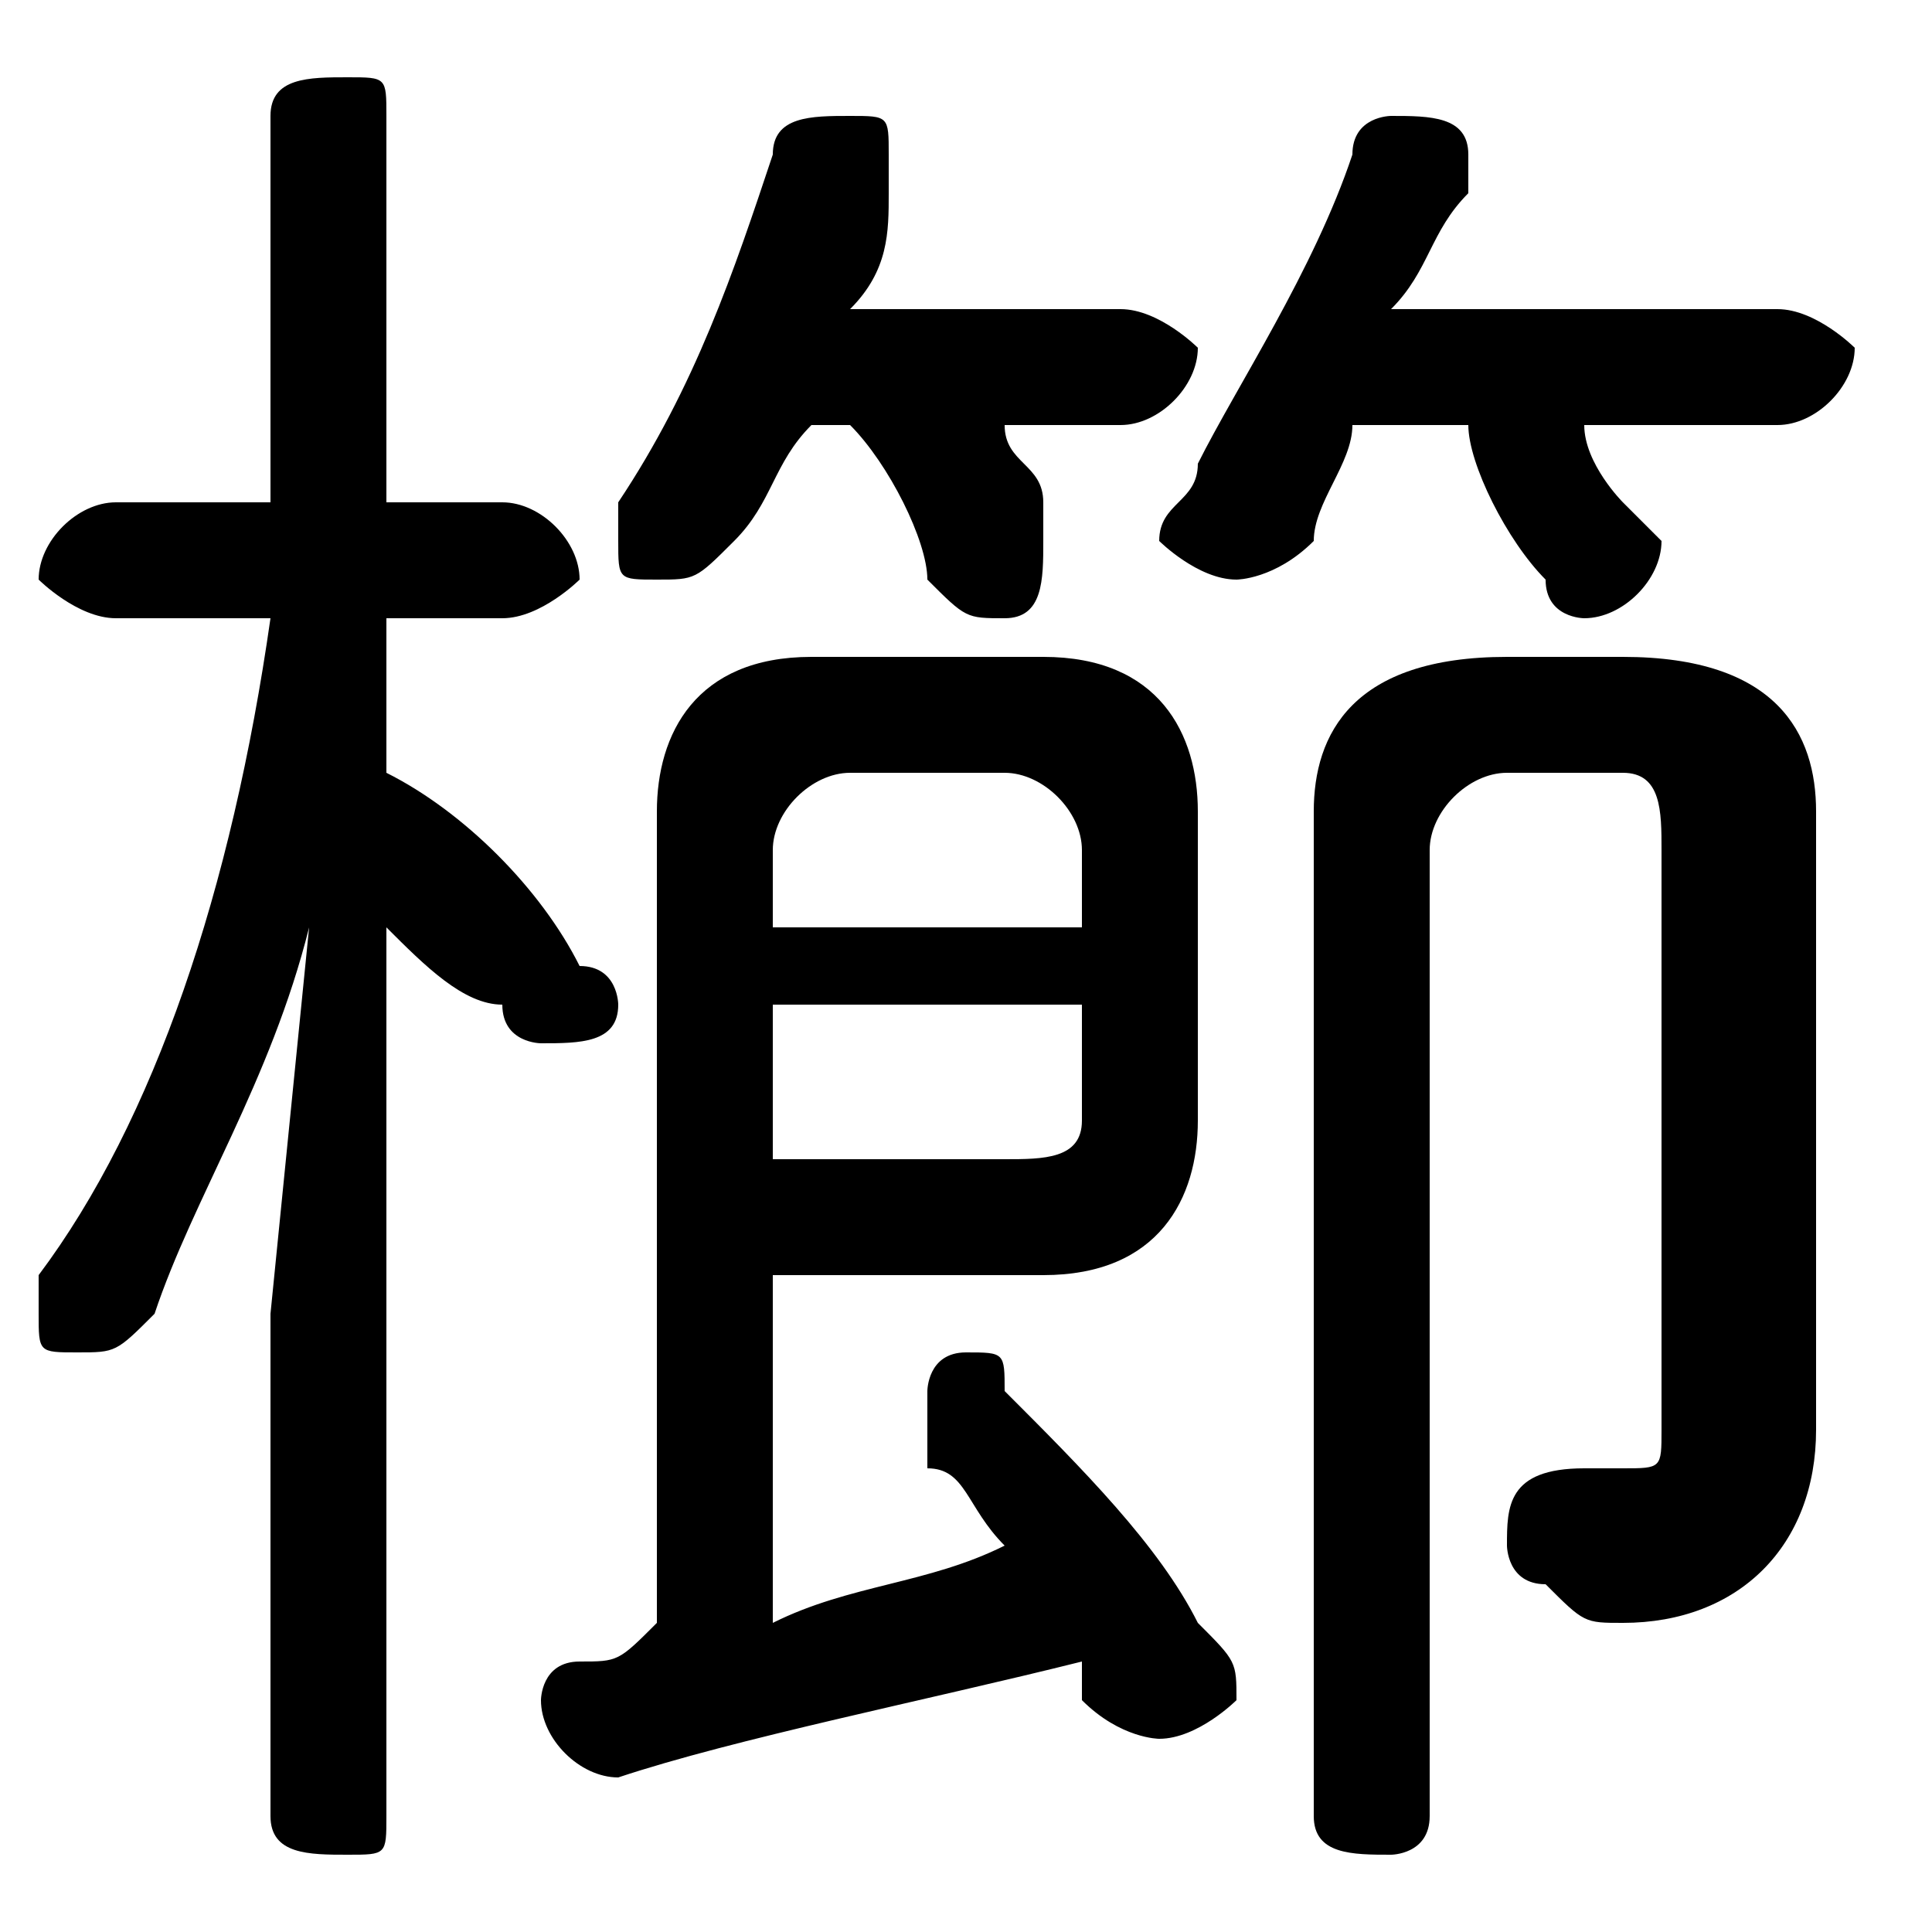 <svg xmlns="http://www.w3.org/2000/svg" viewBox="0 -44.0 50.0 50.0">
    <rect x="0" y="-44.0" width="50.0" height="50.0" fill="#808080" stroke="none"/>
    <g transform="scale(1, -1)">
        <!-- ボディの枠 -->
        <rect x="0" y="-6.0" width="50.0" height="50.0"
            stroke="white" fill="white"/>
        <!-- グリフ座標系の原点 -->
        <circle cx="0" cy="0" r="5" fill="white"/>
        <!-- グリフのアウトライン -->
        <g style="fill:black;stroke:#000000;stroke-width:0;stroke-linecap:round;stroke-linejoin:round;">
        <path d="M 22.0 33.0 C 23.0 32.0 24.0 30.0 24.0 29.0 C 25.0 28.0 25.0 28.0 26.0 28.0 C 27.0 28.0 27.0 29.0 27.0 30.0 C 27.0 30.0 27.0 30.0 27.0 31.0 C 27.0 32.0 26.0 32.0 26.0 33.0 L 29.0 33.0 C 30.0 33.0 31.0 34.0 31.0 35.0 C 31.0 35.0 30.0 36.0 29.0 36.0 L 22.0 36.0 C 23.0 37.0 23.0 38.0 23.0 39.0 C 23.0 39.0 23.0 40.0 23.0 40.0 C 23.0 41.0 23.0 41.0 22.0 41.0 C 21.0 41.0 20.0 41.0 20.0 40.0 C 19.0 37.0 18.0 34.0 16.0 31.0 C 16.0 31.0 16.0 30.0 16.0 30.0 C 16.0 29.0 16.0 29.0 17.0 29.0 C 18.0 29.0 18.0 29.0 19.0 30.0 C 20.0 31.0 20.0 32.0 21.0 33.0 Z M 38.0 33.0 C 38.0 32.0 39.0 30.0 40.0 29.0 C 40.0 28.0 41.0 28.0 41.0 28.0 C 42.0 28.0 43.0 29.0 43.0 30.0 C 43.0 30.0 43.0 30.0 42.0 31.0 C 42.0 31.0 41.0 32.0 41.0 33.0 L 46.0 33.0 C 47.0 33.0 48.0 34.0 48.0 35.0 C 48.0 35.0 47.0 36.0 46.0 36.0 L 36.0 36.0 C 37.0 37.0 37.0 38.0 38.0 39.0 C 38.0 40.0 38.0 40.0 38.0 40.0 C 38.0 41.0 37.0 41.0 36.0 41.0 C 36.0 41.0 35.0 41.0 35.0 40.0 C 34.0 37.0 32.0 34.0 31.0 32.0 C 31.0 31.0 30.0 31.0 30.0 30.0 C 30.0 30.0 31.0 29.0 32.0 29.0 C 32.0 29.0 33.0 29.0 34.0 30.0 C 34.0 31.0 35.0 32.0 35.0 33.0 Z M 20.0 11.0 L 27.0 11.0 C 30.0 11.0 31.0 13.0 31.0 15.0 L 31.0 23.0 C 31.0 25.0 30.0 27.0 27.0 27.0 L 21.0 27.0 C 18.0 27.0 17.0 25.0 17.0 23.0 L 17.0 2.0 C 16.0 1.0 16.0 1.0 15.0 1.0 C 14.0 1.0 14.0 0.0 14.0 -0.0 C 14.0 -1.0 15.0 -2.0 16.0 -2.0 C 19.0 -1.0 24.0 -0.0 28.0 1.0 C 28.0 1.0 28.0 0.0 28.0 -0.0 C 29.0 -1.0 30.0 -1.0 30.0 -1.0 C 31.0 -1.0 32.0 -0.0 32.0 0.0 C 32.0 1.0 32.0 1.0 31.0 2.0 C 30.0 4.0 28.0 6.0 26.0 8.0 C 26.0 9.0 26.0 9.0 25.0 9.0 C 24.0 9.0 24.0 8.0 24.0 8.0 C 24.0 7.0 24.0 7.0 24.0 6.0 C 25.0 6.0 25.0 5.0 26.0 4.0 C 24.0 3.0 22.0 3.0 20.0 2.0 Z M 20.0 14.0 L 20.0 18.0 L 28.0 18.0 L 28.0 15.0 C 28.0 14.0 27.0 14.0 26.0 14.0 Z M 28.0 20.0 L 20.0 20.0 L 20.0 22.0 C 20.0 23.0 21.0 24.0 22.0 24.0 L 26.0 24.0 C 27.0 24.0 28.0 23.0 28.0 22.0 Z M 7.0 28.0 C 6.0 21.0 4.0 15.0 1.0 11.0 C 1.0 11.0 1.0 10.0 1.0 10.0 C 1.0 9.0 1.0 9.0 2.0 9.0 C 3.0 9.0 3.0 9.0 4.0 10.0 C 5.0 13.0 7.0 16.0 8.0 20.0 L 7.0 10.0 L 7.0 -3.0 C 7.0 -4.0 8.0 -4.0 9.0 -4.0 C 10.0 -4.0 10.0 -4.0 10.0 -3.0 L 10.0 20.0 C 11.0 19.0 12.0 18.0 13.0 18.0 C 13.0 17.0 14.0 17.0 14.0 17.0 C 15.0 17.0 16.0 17.0 16.0 18.0 C 16.0 18.0 16.0 19.0 15.0 19.0 C 14.0 21.0 12.0 23.0 10.0 24.0 L 10.0 28.0 L 13.0 28.0 C 14.0 28.0 15.0 29.0 15.0 29.0 C 15.0 30.0 14.0 31.0 13.0 31.0 L 10.0 31.0 L 10.0 41.0 C 10.0 42.0 10.0 42.0 9.0 42.0 C 8.0 42.0 7.0 42.0 7.0 41.0 L 7.0 31.0 L 3.0 31.0 C 2.0 31.0 1.0 30.0 1.0 29.0 C 1.0 29.0 2.0 28.0 3.0 28.0 Z M 47.0 23.0 C 47.0 25.0 46.0 27.0 42.0 27.0 L 39.0 27.0 C 35.0 27.0 34.0 25.0 34.0 23.0 L 34.0 -3.0 C 34.0 -4.0 35.0 -4.0 36.0 -4.0 C 36.0 -4.0 37.0 -4.0 37.0 -3.0 L 37.0 22.0 C 37.0 23.0 38.0 24.0 39.0 24.0 L 42.0 24.0 C 43.0 24.0 43.0 23.0 43.0 22.0 L 43.0 7.0 C 43.0 6.0 43.0 6.0 42.0 6.0 C 42.0 6.0 41.0 6.0 41.0 6.0 C 39.0 6.0 39.0 5.0 39.0 4.0 C 39.0 4.0 39.0 3.0 40.0 3.0 C 41.0 2.0 41.0 2.0 42.0 2.0 C 45.0 2.0 47.0 4.0 47.0 7.0 Z"/>
    </g>
    </g>
</svg>
